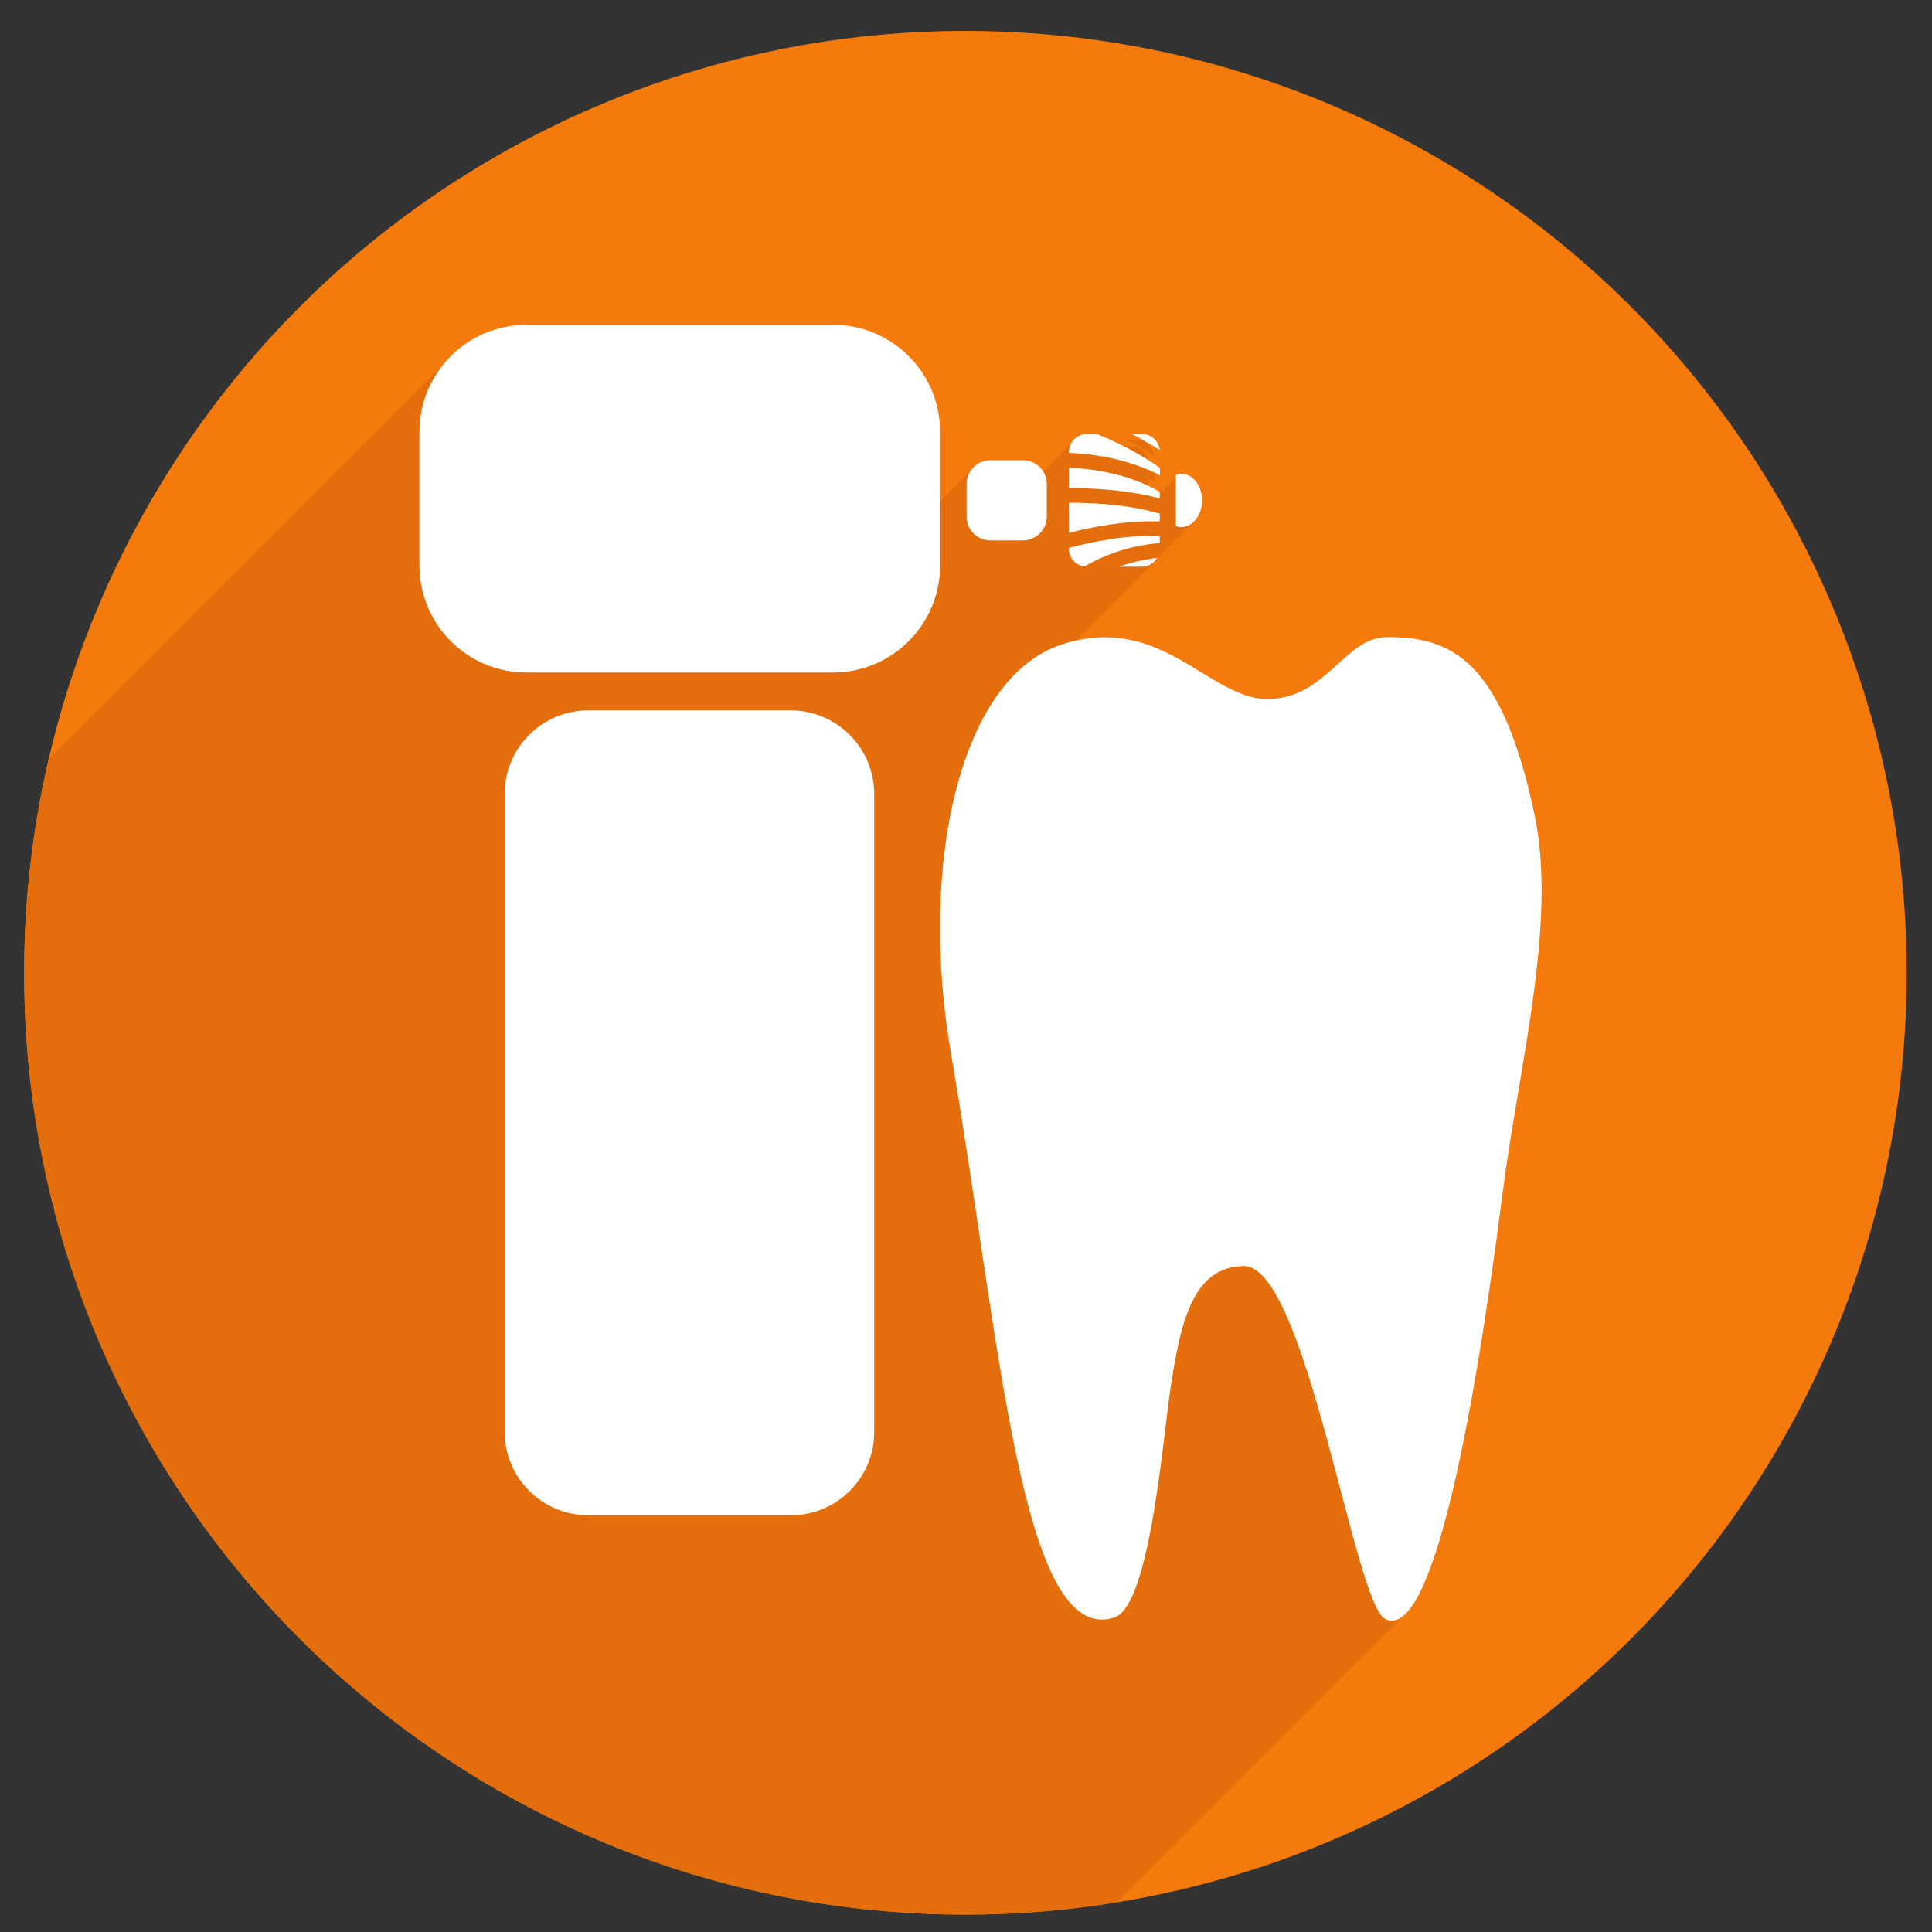 <svg xmlns="http://www.w3.org/2000/svg" viewBox="0 0 1000 1000"><rect x="0" y="0" width="1000" height="1000" fill="#333333" stroke="none"/><style>.st0{fill:#f47a0b}.st1{fill:none}.st2{fill:#e56e0c}.st3{fill:#fff}</style><ellipse class="st0" cx="499.7" cy="503.5" rx="487.2" ry="487.5" id="Layer_2"/><g id="Layer_5"><path class="st1" d="M30.2 624.1h-2.6c.2.7.3 1.4.5 2.1.4-.4.9-.9 1.4-1.3.2-.3.4-.5.7-.8zm567.6-366.7c-.5-.1-1-.3-1.5-.4.3.2.6.3.9.5.2 0 .4-.1.6-.1z"/><path class="st1" d="M986.9 503.5C986.9 234.2 768.8 16 499.7 16 268.8 16 75.4 176.8 25.2 392.6c.9-.9 1.7-1.8 2.7-2.7l3-3 3-3 3-3 3-3 3-3 3-3 3-3 3-3 3-3 3-3 3-3 3-3 3-3 3-3 3-3 3-3 3-3 3-3 3-3 3-3 3-3 3-3 3-3 3-3 3-3 3-3 3-3 3-3 3-3 3-3 3-3 3-3 3-3 3-3 3-3 3-3 3-3 3-3 3-3 3-3 3-3 3-3 3-3 3-3 3-3 3-3 3-3 3-3 3-3 3-3 3-3 3-3 3-3 3-3 3-3 3-3 3-3 3-3 3-3 3-3 3-3 3-3 3-3 3-3 3-3 3-3 3-3 3-3c10.1-10.9 24.6-17.8 40.7-17.8h158.5c30.7 0 55.5 24.8 55.5 55.5v35.6c.3-.3.6-.5 1-.8.8-1.2 1.8-2.2 3-3 .8-1.2 1.8-2.2 3-3 .8-1.2 1.8-2.2 3-3 .8-1.2 1.8-2.2 3-3 .8-1.2 1.8-2.2 3-3 2.2-3.2 5.9-5.2 10.1-5.2h16.9c4.3 0 8.1 2.2 10.3 5.6.7-1.1 1.7-2.1 2.9-2.8.8-1.2 1.8-2.2 3-3 .8-1.2 1.8-2.2 3-3 .8-1.2 1.8-2.2 3-3 .8-1.2 1.8-2.2 3-3 1.6-2.6 4.6-4.4 7.9-4.4h5c4.9 2 9.4 4 13.4 6h4.1c4.5 0 8.3 3.2 9.1 7.4 2.5 1.6 4.6 3 6.2 4.1v3.8c-2-1-3.9-1.9-5.9-2.8 1.1.7 2.1 1.4 2.9 2v3.8c-2-1-3.9-1.9-5.9-2.8 1.1.7 2.1 1.4 2.9 2v3.2c2 .9 3.9 1.9 5.8 3 .7-.2 1.5-.3 2.3-.3h.2v-2.5c.9-.3 1.8-.5 2.8-.5h.2v-2.5c.9-.3 1.8-.5 2.8-.5h.2v-2.5c.9-.3 1.8-.5 2.8-.5 6 0 10.8 6.2 10.8 13.8 0 5.3-2.3 9.9-5.8 12.2-.9 1.2-1.9 2.2-3 3-.9 1.2-1.9 2.2-3 3-.9 1.2-1.9 2.2-3 3-.9 1.2-1.9 2.2-3 3-.9 1.2-1.9 2.2-3 3-.7 1.1-1.6 2-2.6 2.7h.1c-.8 1.2-1.8 2.3-3 3.1-.8 1.2-1.8 2.2-3 3-.8 1.2-1.8 2.2-3 3-.8 1.2-1.8 2.2-3 3-.8 1.2-1.8 2.2-3 3-.8 1.2-1.8 2.2-3 3-.8 1.2-1.8 2.2-3 3-.8 1.2-1.8 2.2-3 3-.8 1.2-1.8 2.2-3 3-.8 1.2-1.8 2.2-3 3-.8 1.2-1.8 2.2-3 3-.8 1.2-1.8 2.2-3 3-.8 1.2-1.8 2.2-3 3-.8 1.2-1.8 2.2-3 3-.1.2-.3.4-.5.6 46.8-10.8 70.7 30.2 99.5 30.2 30.3 0 39.9-31.7 61.4-32 33.7-.4 59.9 12 76.8 91.5 12 56.5-8 130-16.6 196.6-13.9 108.5-31.9 203-51.6 218.6-1 1.2-2 2.2-3 3-1 1.2-2 2.2-3 3-1 1.2-2 2.2-3 3-1 1.2-2 2.2-3 3-1 1.2-2 2.2-3 3-1 1.2-2 2.2-3 3-1 1.2-2 2.2-3 3-1 1.2-2 2.2-3 3-1 1.2-2 2.2-3 3-1 1.2-2 2.2-3 3-1 1.2-2 2.2-3 3-1 1.2-2 2.2-3 3-1 1.2-2 2.2-3 3-1 1.2-2 2.2-3 3-1 1.2-2 2.2-3 3-1 1.2-2 2.2-3 3-1 1.2-2 2.2-3 3-1 1.2-2 2.2-3 3-1 1.2-2 2.2-3 3-1 1.2-2 2.2-3 3-1 1.2-2 2.2-3 3-1 1.2-2 2.2-3 3-1 1.2-2 2.2-3 3-1 1.2-2 2.2-3 3-1 1.2-2 2.2-3 3-1 1.2-2 2.2-3 3-1 1.2-2 2.2-3 3-1 1.2-2 2.2-3 3-1 1.2-2 2.2-3 3-1 1.2-2 2.2-3 3-1 1.2-2 2.2-3 3-1 1.2-2 2.2-3 3-1 1.2-2 2.2-3 3-1 1.2-2 2.2-3 3-1 1.2-2 2.2-3 3-1 1.2-2 2.2-3 3-1 1.2-2 2.2-3 3-1 1.2-2 2.2-3 3-1 1.2-2 2.2-3 3-1 1.2-2 2.2-3 3-1 1.2-2 2.2-3 3-1 1.2-2 2.2-3 3-1 1.2-2 2.2-3 3-1 1.2-2 2.2-3 3-1 1.2-2 2.2-3 3-1 1.2-2 2.2-3 3-1 1.2-2 2.2-3 3-1 1.2-2 2.2-3 3-1 1.2-2 2.2-3 3-.3.4-.7.8-1 1.2 231.8-37.3 408.8-238.5 408.8-481zM582.8 227.6h5.2c4.8 0 8.8 3.7 9.3 8.4-3.7-2.4-8.6-5.3-14.5-8.4zm3-3h5.2c4.8 0 8.8 3.7 9.3 8.4-3.7-2.4-8.6-5.3-14.5-8.4z"/><path class="st1" d="M594.8 260.4c-.5-.1-1-.3-1.5-.4.3.2.6.3.9.5.2 0 .4-.1.6-.1zm-3 3c-.5-.1-1-.3-1.5-.4.3.2.6.3.9.5.2 0 .4-.1.6-.1z"/><path class="st2" d="M591.1 224.6h-5.2c5.9 3 10.7 5.9 14.5 8.4-.6-4.7-4.5-8.4-9.3-8.4zm-9 756c1-.8 2-1.8 3-3 1-.8 2-1.8 3-3 1-.8 2-1.8 3-3 1-.8 2-1.8 3-3 1-.8 2-1.8 3-3 1-.8 2-1.8 3-3 1-.8 2-1.8 3-3 1-.8 2-1.8 3-3 1-.8 2-1.8 3-3 1-.8 2-1.8 3-3 1-.8 2-1.8 3-3 1-.8 2-1.8 3-3 1-.8 2-1.8 3-3 1-.8 2-1.8 3-3 1-.8 2-1.8 3-3 1-.8 2-1.8 3-3 1-.8 2-1.8 3-3 1-.8 2-1.8 3-3 1-.8 2-1.8 3-3 1-.8 2-1.8 3-3 1-.8 2-1.8 3-3 1-.8 2-1.8 3-3 1-.8 2-1.8 3-3 1-.8 2-1.8 3-3 1-.8 2-1.8 3-3 1-.8 2-1.8 3-3 1-.8 2-1.8 3-3 1-.8 2-1.8 3-3 1-.8 2-1.8 3-3 1-.8 2-1.8 3-3 1-.8 2-1.8 3-3 1-.8 2-1.8 3-3 1-.8 2-1.8 3-3 1-.8 2-1.8 3-3 1-.8 2-1.8 3-3 1-.8 2-1.8 3-3 1-.8 2-1.8 3-3 1-.8 2-1.8 3-3 1-.8 2-1.8 3-3 1-.8 2-1.8 3-3 1-.8 2-1.8 3-3 1-.8 2-1.8 3-3 1-.8 2-1.8 3-3 1-.8 2-1.8 3-3 1-.8 2-1.8 3-3 1-.8 2-1.8 3-3 1-.8 2-1.8 3-3 1-.8 2-1.8 3-3 19.7-15.6 37.7-110.2 51.6-218.6 8.5-66.6 28.5-140.2 16.6-196.6-16.9-79.5-43-92-76.8-91.5-21.5.3-31.2 32-61.4 32-28.8 0-52.8-41-99.5-30.2.2-.2.3-.4.5-.6 1.2-.8 2.2-1.8 3-3 1.2-.8 2.2-1.8 3-3 1.2-.8 2.2-1.8 3-3 1.2-.8 2.2-1.8 3-3 1.2-.8 2.2-1.8 3-3 1.2-.8 2.2-1.8 3-3 1.2-.8 2.2-1.8 3-3 1.2-.8 2.2-1.8 3-3 1.2-.8 2.2-1.8 3-3 1.2-.8 2.2-1.8 3-3 1.2-.8 2.2-1.8 3-3 1.2-.8 2.2-1.8 3-3 1.2-.8 2.2-1.8 3-3 1.2-.8 2.3-1.8 3-3.1h-.1c1-.7 1.8-1.6 2.6-2.7 1.1-.8 2.1-1.8 3-3 1.1-.8 2.1-1.8 3-3 1.1-.8 2.1-1.8 3-3 1.1-.8 2.1-1.8 3-3 1.1-.8 2.1-1.8 3-3 3.4-2.3 5.8-6.9 5.8-12.2 0-7.6-4.8-13.8-10.8-13.8-1 0-1.9.2-2.8.5v2.5h-.2c-1 0-1.9.2-2.8.5v2.5h-.2c-1 0-1.9.2-2.8.5v2.5h-.2c-.8 0-1.5.1-2.3.3-1.9-1.1-3.9-2.1-5.8-3v-3.2c-.8-.6-1.8-1.3-2.9-2 2 .8 4 1.8 5.9 2.8v-3.8c-.8-.6-1.8-1.3-2.9-2 2 .8 4 1.8 5.9 2.8v-3.8c-1.6-1.2-3.7-2.6-6.2-4.1-.9-4.2-4.6-7.4-9.1-7.4h-4.1c-4-2-8.5-4-13.4-6h-5c-3.3 0-6.3 1.8-7.9 4.4-1.2.8-2.2 1.8-3 3-1.2.8-2.2 1.8-3 3-1.2.8-2.2 1.8-3 3-1.2.8-2.2 1.8-3 3-1.1.7-2.1 1.7-2.9 2.8-2.2-3.4-6-5.6-10.3-5.6h-16.9c-4.2 0-7.9 2.1-10.1 5.2-1.2.8-2.2 1.8-3 3-1.2.8-2.2 1.8-3 3-1.2.8-2.2 1.8-3 3-1.2.8-2.2 1.8-3 3-1.2.8-2.2 1.8-3 3-.3.2-.7.5-1 .8v-35.6c0-30.7-24.8-55.5-55.5-55.5H272.6c-16.1 0-30.6 6.9-40.7 17.8l-3 3-3 3-3 3-3 3-3 3-3 3-3 3-3 3-3 3-3 3-3 3-3 3-3 3-3 3-3 3-3 3-3 3-3 3-3 3-3 3-3 3-3 3-3 3-3 3-3 3-3 3-3 3-3 3-3 3-3 3-3 3-3 3-3 3-3 3-3 3-3 3-3 3-3 3-3 3-3 3-3 3-3 3-3 3-3 3-3 3-3 3-3 3-3 3-3 3-3 3-3 3-3 3-3 3-3 3-3 3-3 3-3 3-3 3-3 3-3 3-3 3-3 3-3 3-3 3-3 3-3 3-3 3-3 3c-.9.9-1.8 1.7-2.7 2.7-8.3 35.6-12.7 72.8-12.7 110.9 0 41.6 5.2 82.1 15 120.7h2.6c-.2.3-.5.5-.7.8-.5.4-.9.9-1.4 1.3C82.5 836 273 991 499.7 991c26.7 0 52.8-2.2 78.3-6.3.3-.4.7-.7 1-1.2 1.1-.7 2.1-1.7 3.1-2.9zm15.7-723.2c-.2 0-.4.1-.6.1-.3-.2-.6-.3-.9-.5.5.1 1 .3 1.5.4zm-3 3c-.2 0-.4.1-.6.1-.3-.2-.6-.3-.9-.5.5.1 1 .3 1.5.4zm-3 3c-.2 0-.4.1-.6.1-.3-.2-.6-.3-.9-.5.5.1 1 .3 1.5.4z"/><path class="st2" d="M588.1 227.6h-5.2c5.9 3 10.7 5.9 14.5 8.4-.6-4.7-4.5-8.4-9.3-8.4z"/></g><path class="st3" d="M409.3 784.3H304.5c-23.9 0-43.3-19.4-43.3-43.3V411c0-23.9 19.4-43.3 43.3-43.3h104.7c23.9 0 43.3 19.4 43.3 43.3v330c.1 23.9-19.3 43.3-43.2 43.3zm21.8-436.2H272.6c-30.7 0-55.5-24.8-55.5-55.5v-69c0-30.7 24.8-55.5 55.5-55.5h158.5c30.7 0 55.5 24.8 55.5 55.5v69c0 30.7-24.9 55.5-55.5 55.5zm98.4-68.4h-16.9c-6.8 0-12.3-5.5-12.3-12.3v-16.9c0-6.8 5.5-12.3 12.3-12.3h16.9c6.8 0 12.3 5.5 12.3 12.3v16.9c0 6.8-5.5 12.3-12.3 12.3zm23.7-37.6v10.5c9.6 0 29.5.6 47.1 5.4v-3.4c-17-10-36.8-12.1-47.1-12.5zm0 41.5v.4c0 4.7 3.5 8.6 8.1 9.2 8.6-5 22.1-10.9 39-12.1v-3.7c-17.9-.8-37.8 3.7-47.1 6.2zm0-23.4v15.6c10.3-2.6 29.3-6.7 47.1-5.9v-4c-16.9-5.1-37.4-5.7-47.1-5.7zm25.9 33.1H591c3.4 0 6.3-1.8 7.9-4.5-7.3.8-14 2.5-19.8 4.5zm21.3-47.3v-3.8c-5.6-4-16.8-11.2-32.8-17.6h-5c-5.1 0-9.3 4.2-9.3 9.3v.5c10.2.4 29.3 2.4 47.1 11.6zm-.1-13c-.5-4.7-4.4-8.4-9.3-8.4h-5.2c5.9 3.1 10.8 6 14.5 8.4zm11.1 12.2c-1 0-1.9.2-2.8.5v26.6c.9.3 1.8.5 2.8.5 6 0 10.8-6.2 10.8-13.8 0-7.6-4.8-13.8-10.8-13.8zm182.8 176.1c-16.9-79.5-43-92-76.8-91.5-21.5.3-31.2 32-61.4 32-30.3 0-55.2-45.2-106.8-28.1-51.6 17.1-74.1 112-57 211.4 25.5 147.8 36.1 307.9 84.6 292.1 18.7-6.1 25.2-94.8 29.4-121 4.8-30.2 10.7-60.7 37.6-60.9 32.3-.2 57.1 174.7 73.2 182.7 23.2 11.5 44.7-95 60.7-220.1 8.5-66.6 28.5-140.2 16.5-196.6z" id="Layer_3"/></svg>
